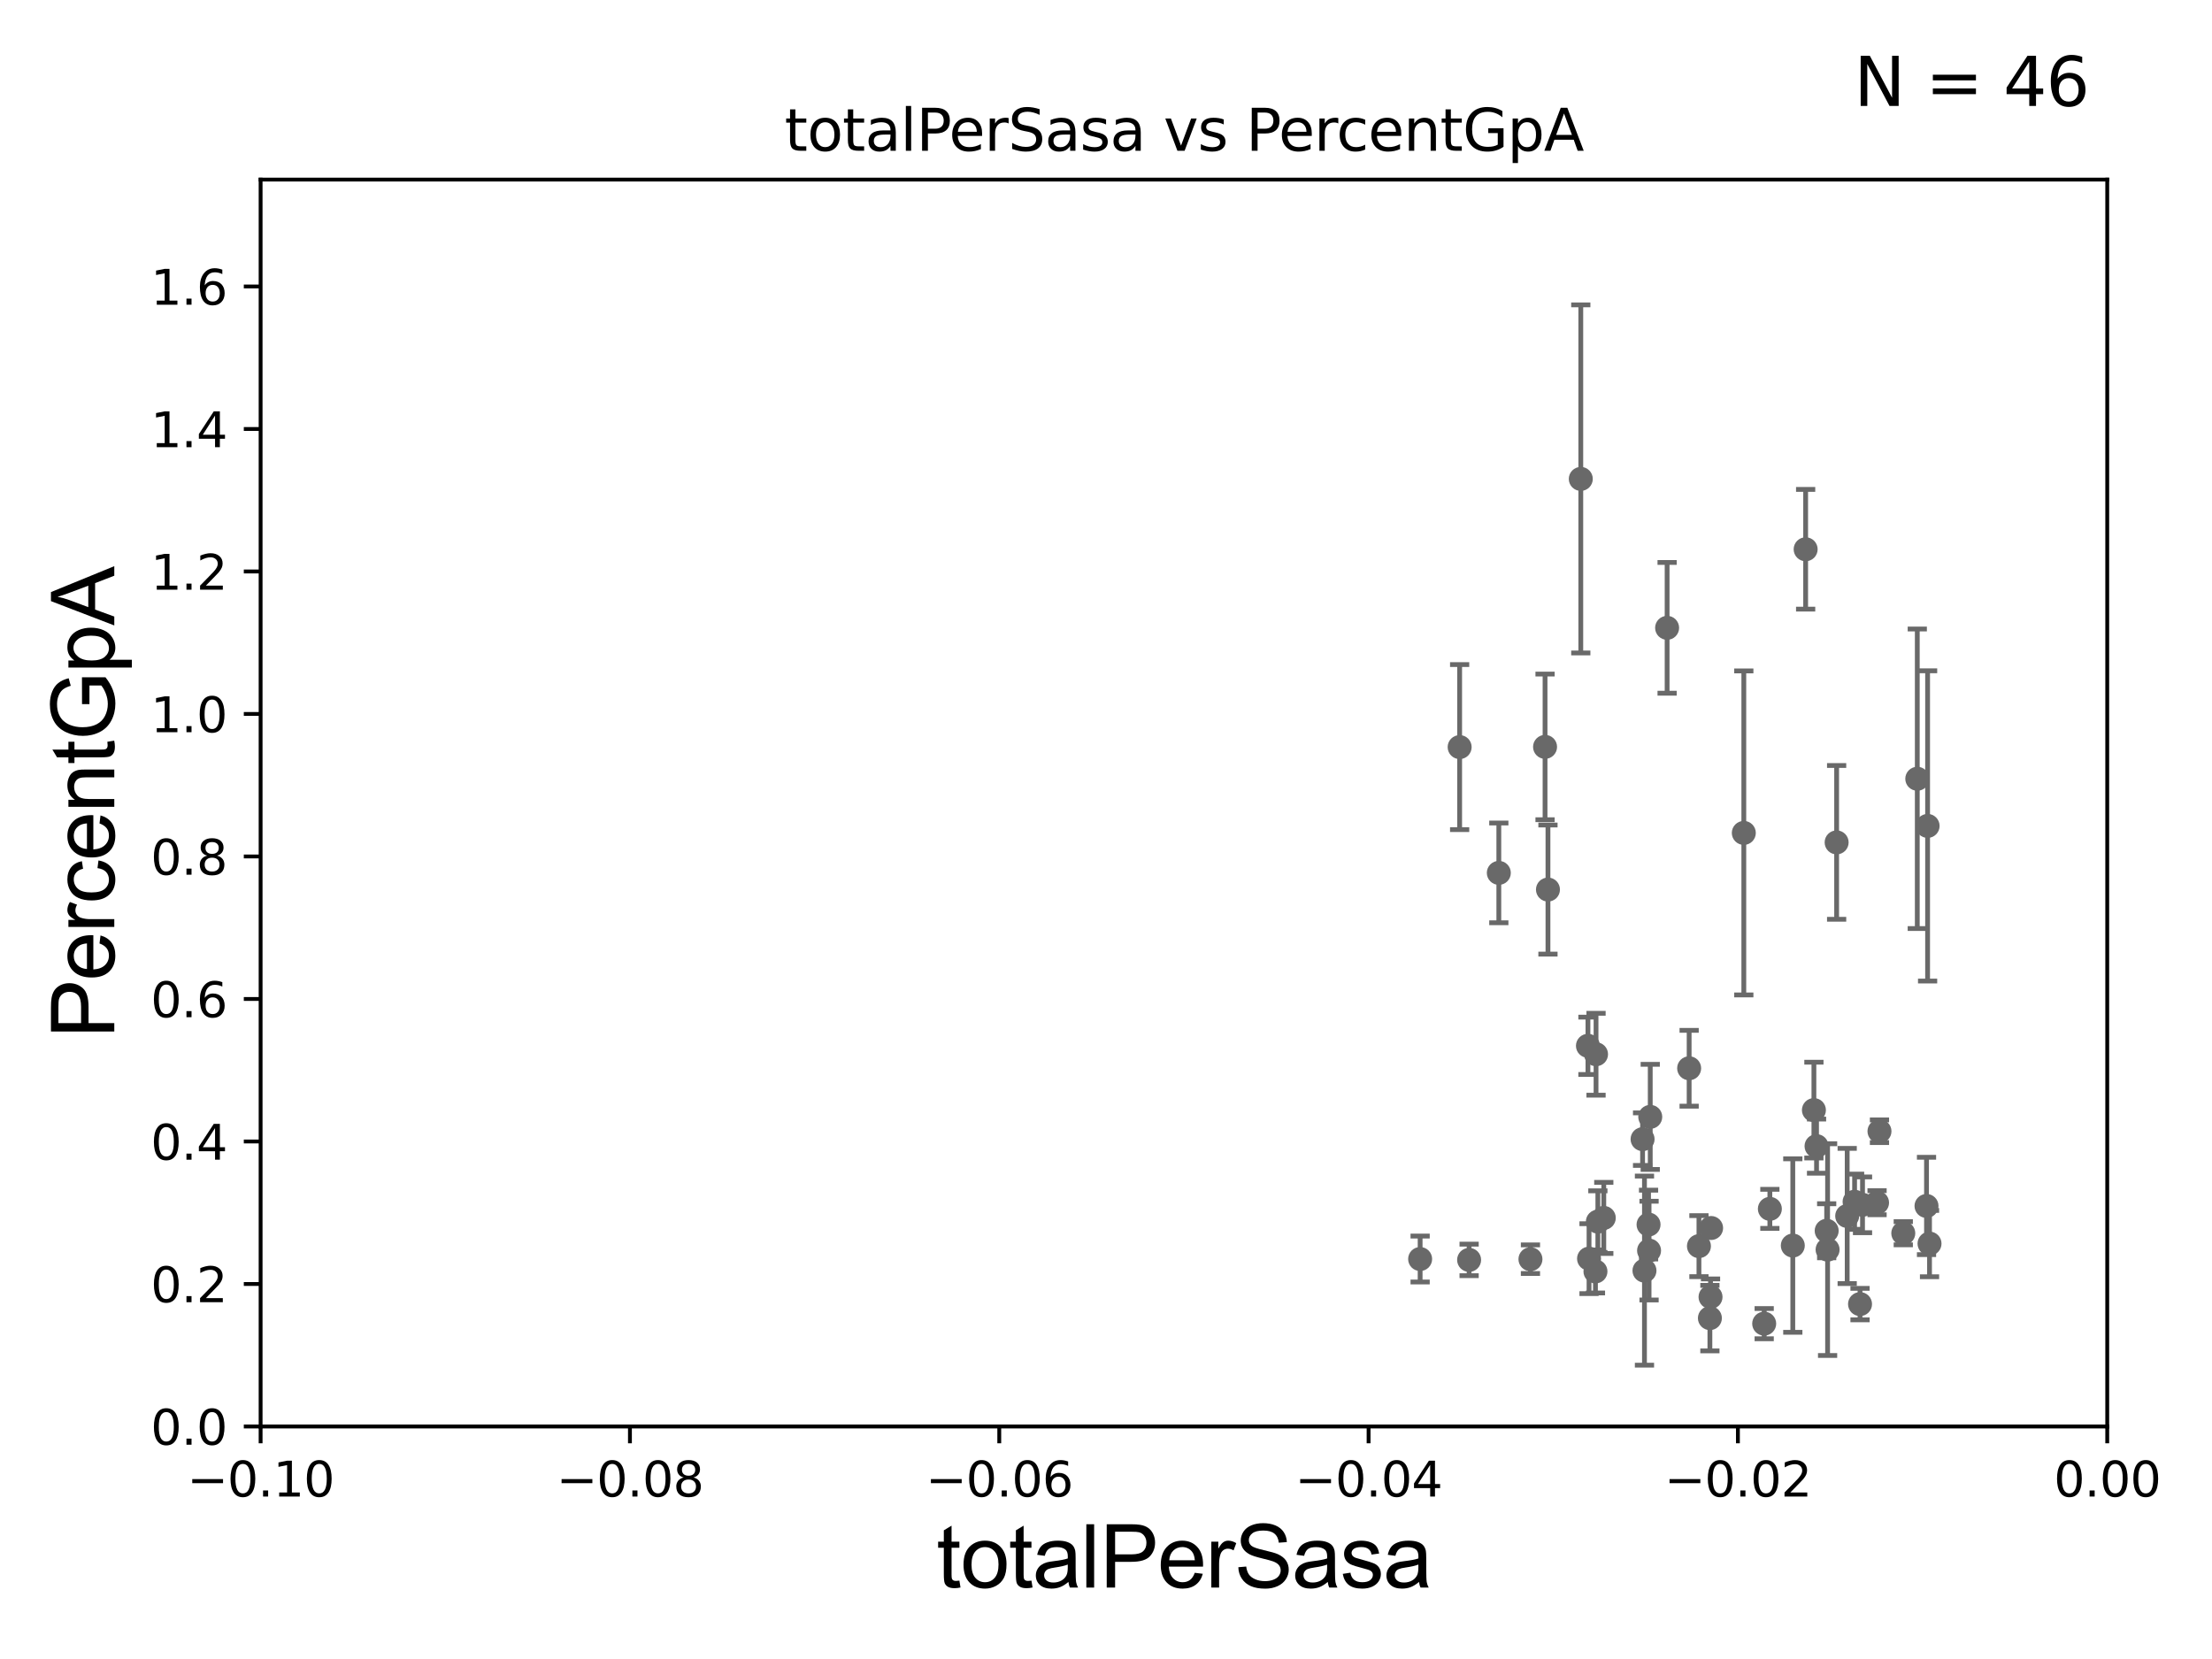 <?xml version="1.0" encoding="utf-8" standalone="no"?>
<!DOCTYPE svg PUBLIC "-//W3C//DTD SVG 1.1//EN"
  "http://www.w3.org/Graphics/SVG/1.1/DTD/svg11.dtd">
<svg xmlns:xlink="http://www.w3.org/1999/xlink" width="460.8pt" height="345.6pt" viewBox="0 0 460.8 345.6" xmlns="http://www.w3.org/2000/svg" version="1.1">
 <defs>
  <style type="text/css">*{stroke-linejoin: round; stroke-linecap: butt}</style>
 </defs>
 <g id="figure_1">
  <g id="patch_1">
   <path d="M 0 345.6 
L 460.8 345.6 
L 460.8 0 
L 0 0 
z
" style="fill: #ffffff"/>
  </g>
  <g id="axes_1">
   <g id="patch_2">
    <path d="M 54.29 297.16 
L 438.975 297.16 
L 438.975 37.411 
L 54.29 37.411 
z
" style="fill: #ffffff"/>
   </g>
   <g id="PathCollection_1">
    <defs>
     <path id="m1bfd13d49c" d="M 0 1.118 
C 0.297 1.118 0.581 1 0.791 0.791 
C 1 0.581 1.118 0.297 1.118 0 
C 1.118 -0.297 1 -0.581 0.791 -0.791 
C 0.581 -1 0.297 -1.118 0 -1.118 
C -0.297 -1.118 -0.581 -1 -0.791 -0.791 
C -1 -0.581 -1.118 -0.297 -1.118 0 
C -1.118 0.297 -1 0.581 -0.791 0.791 
C -0.581 1 -0.297 1.118 0 1.118 
z
" style="stroke: #696969"/>
    </defs>
    <g clip-path="url(#pc9d4d7fcd0)">
     <use xlink:href="#m1bfd13d49c" x="318.821" y="262.313" style="fill: #696969; stroke: #696969"/>
     <use xlink:href="#m1bfd13d49c" x="332.363" y="264.864" style="fill: #696969; stroke: #696969"/>
     <use xlink:href="#m1bfd13d49c" x="363.268" y="173.512" style="fill: #696969; stroke: #696969"/>
     <use xlink:href="#m1bfd13d49c" x="330.798" y="217.86" style="fill: #696969; stroke: #696969"/>
     <use xlink:href="#m1bfd13d49c" x="367.513" y="275.738" style="fill: #696969; stroke: #696969"/>
     <use xlink:href="#m1bfd13d49c" x="351.88" y="222.539" style="fill: #696969; stroke: #696969"/>
     <use xlink:href="#m1bfd13d49c" x="343.776" y="232.664" style="fill: #696969; stroke: #696969"/>
     <use xlink:href="#m1bfd13d49c" x="380.721" y="260.32" style="fill: #696969; stroke: #696969"/>
     <use xlink:href="#m1bfd13d49c" x="376.149" y="114.422" style="fill: #696969; stroke: #696969"/>
     <use xlink:href="#m1bfd13d49c" x="353.92" y="259.591" style="fill: #696969; stroke: #696969"/>
     <use xlink:href="#m1bfd13d49c" x="368.695" y="251.827" style="fill: #696969; stroke: #696969"/>
     <use xlink:href="#m1bfd13d49c" x="378.419" y="238.759" style="fill: #696969; stroke: #696969"/>
     <use xlink:href="#m1bfd13d49c" x="382.604" y="175.487" style="fill: #696969; stroke: #696969"/>
     <use xlink:href="#m1bfd13d49c" x="373.473" y="259.471" style="fill: #696969; stroke: #696969"/>
     <use xlink:href="#m1bfd13d49c" x="377.87" y="231.252" style="fill: #696969; stroke: #696969"/>
     <use xlink:href="#m1bfd13d49c" x="387.998" y="250.985" style="fill: #696969; stroke: #696969"/>
     <use xlink:href="#m1bfd13d49c" x="391.026" y="250.544" style="fill: #696969; stroke: #696969"/>
     <use xlink:href="#m1bfd13d49c" x="399.405" y="162.23" style="fill: #696969; stroke: #696969"/>
     <use xlink:href="#m1bfd13d49c" x="384.804" y="253.311" style="fill: #696969; stroke: #696969"/>
     <use xlink:href="#m1bfd13d49c" x="387.478" y="271.666" style="fill: #696969; stroke: #696969"/>
     <use xlink:href="#m1bfd13d49c" x="386.345" y="250.341" style="fill: #696969; stroke: #696969"/>
     <use xlink:href="#m1bfd13d49c" x="391.529" y="235.66" style="fill: #696969; stroke: #696969"/>
     <use xlink:href="#m1bfd13d49c" x="401.554" y="172.053" style="fill: #696969; stroke: #696969"/>
     <use xlink:href="#m1bfd13d49c" x="401.327" y="251.225" style="fill: #696969; stroke: #696969"/>
     <use xlink:href="#m1bfd13d49c" x="396.488" y="256.906" style="fill: #696969; stroke: #696969"/>
     <use xlink:href="#m1bfd13d49c" x="401.955" y="259.063" style="fill: #696969; stroke: #696969"/>
     <use xlink:href="#m1bfd13d49c" x="356.454" y="255.815" style="fill: #696969; stroke: #696969"/>
     <use xlink:href="#m1bfd13d49c" x="334.098" y="253.712" style="fill: #696969; stroke: #696969"/>
     <use xlink:href="#m1bfd13d49c" x="380.529" y="256.392" style="fill: #696969; stroke: #696969"/>
     <use xlink:href="#m1bfd13d49c" x="304.071" y="155.633" style="fill: #696969; stroke: #696969"/>
     <use xlink:href="#m1bfd13d49c" x="342.179" y="237.308" style="fill: #696969; stroke: #696969"/>
     <use xlink:href="#m1bfd13d49c" x="295.839" y="262.277" style="fill: #696969; stroke: #696969"/>
     <use xlink:href="#m1bfd13d49c" x="343.424" y="255.099" style="fill: #696969; stroke: #696969"/>
     <use xlink:href="#m1bfd13d49c" x="356.203" y="274.59" style="fill: #696969; stroke: #696969"/>
     <use xlink:href="#m1bfd13d49c" x="322.469" y="185.313" style="fill: #696969; stroke: #696969"/>
     <use xlink:href="#m1bfd13d49c" x="321.863" y="155.588" style="fill: #696969; stroke: #696969"/>
     <use xlink:href="#m1bfd13d49c" x="342.573" y="264.694" style="fill: #696969; stroke: #696969"/>
     <use xlink:href="#m1bfd13d49c" x="312.232" y="181.837" style="fill: #696969; stroke: #696969"/>
     <use xlink:href="#m1bfd13d49c" x="343.53" y="260.523" style="fill: #696969; stroke: #696969"/>
     <use xlink:href="#m1bfd13d49c" x="306.043" y="262.461" style="fill: #696969; stroke: #696969"/>
     <use xlink:href="#m1bfd13d49c" x="332.865" y="254.49" style="fill: #696969; stroke: #696969"/>
     <use xlink:href="#m1bfd13d49c" x="356.335" y="270.186" style="fill: #696969; stroke: #696969"/>
     <use xlink:href="#m1bfd13d49c" x="332.484" y="219.62" style="fill: #696969; stroke: #696969"/>
     <use xlink:href="#m1bfd13d49c" x="331.026" y="262.198" style="fill: #696969; stroke: #696969"/>
     <use xlink:href="#m1bfd13d49c" x="329.308" y="99.765" style="fill: #696969; stroke: #696969"/>
     <use xlink:href="#m1bfd13d49c" x="347.29" y="130.79" style="fill: #696969; stroke: #696969"/>
    </g>
   </g>
   <g id="matplotlib.axis_1">
    <g id="xtick_1">
     <g id="line2d_1">
      <defs>
       <path id="m974e0432fe" d="M 0 0 
L 0 3.5 
" style="stroke: #000000; stroke-width: 0.8"/>
      </defs>
      <g>
       <use xlink:href="#m974e0432fe" x="54.29" y="297.16" style="stroke: #000000; stroke-width: 0.8"/>
      </g>
     </g>
     <g id="text_1">
      <!-- −0.10 -->
      <g transform="translate(38.967 311.758)scale(0.1 -0.1)">
       <defs>
        <path id="DejaVuSans-2212" d="M 678 2272 
L 4684 2272 
L 4684 1741 
L 678 1741 
L 678 2272 
z
" transform="scale(0.016)"/>
        <path id="DejaVuSans-30" d="M 2034 4250 
Q 1547 4250 1301 3770 
Q 1056 3291 1056 2328 
Q 1056 1369 1301 889 
Q 1547 409 2034 409 
Q 2525 409 2770 889 
Q 3016 1369 3016 2328 
Q 3016 3291 2770 3770 
Q 2525 4250 2034 4250 
z
M 2034 4750 
Q 2819 4750 3233 4129 
Q 3647 3509 3647 2328 
Q 3647 1150 3233 529 
Q 2819 -91 2034 -91 
Q 1250 -91 836 529 
Q 422 1150 422 2328 
Q 422 3509 836 4129 
Q 1250 4750 2034 4750 
z
" transform="scale(0.016)"/>
        <path id="DejaVuSans-2e" d="M 684 794 
L 1344 794 
L 1344 0 
L 684 0 
L 684 794 
z
" transform="scale(0.016)"/>
        <path id="DejaVuSans-31" d="M 794 531 
L 1825 531 
L 1825 4091 
L 703 3866 
L 703 4441 
L 1819 4666 
L 2450 4666 
L 2450 531 
L 3481 531 
L 3481 0 
L 794 0 
L 794 531 
z
" transform="scale(0.016)"/>
       </defs>
       <use xlink:href="#DejaVuSans-2212"/>
       <use xlink:href="#DejaVuSans-30" x="83.789"/>
       <use xlink:href="#DejaVuSans-2e" x="147.412"/>
       <use xlink:href="#DejaVuSans-31" x="179.199"/>
       <use xlink:href="#DejaVuSans-30" x="242.822"/>
      </g>
     </g>
    </g>
    <g id="xtick_2">
     <g id="line2d_2">
      <g>
       <use xlink:href="#m974e0432fe" x="131.227" y="297.16" style="stroke: #000000; stroke-width: 0.8"/>
      </g>
     </g>
     <g id="text_2">
      <!-- −0.08 -->
      <g transform="translate(115.904 311.758)scale(0.1 -0.1)">
       <defs>
        <path id="DejaVuSans-38" d="M 2034 2216 
Q 1584 2216 1326 1975 
Q 1069 1734 1069 1313 
Q 1069 891 1326 650 
Q 1584 409 2034 409 
Q 2484 409 2743 651 
Q 3003 894 3003 1313 
Q 3003 1734 2745 1975 
Q 2488 2216 2034 2216 
z
M 1403 2484 
Q 997 2584 770 2862 
Q 544 3141 544 3541 
Q 544 4100 942 4425 
Q 1341 4750 2034 4750 
Q 2731 4750 3128 4425 
Q 3525 4100 3525 3541 
Q 3525 3141 3298 2862 
Q 3072 2584 2669 2484 
Q 3125 2378 3379 2068 
Q 3634 1759 3634 1313 
Q 3634 634 3220 271 
Q 2806 -91 2034 -91 
Q 1263 -91 848 271 
Q 434 634 434 1313 
Q 434 1759 690 2068 
Q 947 2378 1403 2484 
z
M 1172 3481 
Q 1172 3119 1398 2916 
Q 1625 2713 2034 2713 
Q 2441 2713 2670 2916 
Q 2900 3119 2900 3481 
Q 2900 3844 2670 4047 
Q 2441 4250 2034 4250 
Q 1625 4250 1398 4047 
Q 1172 3844 1172 3481 
z
" transform="scale(0.016)"/>
       </defs>
       <use xlink:href="#DejaVuSans-2212"/>
       <use xlink:href="#DejaVuSans-30" x="83.789"/>
       <use xlink:href="#DejaVuSans-2e" x="147.412"/>
       <use xlink:href="#DejaVuSans-30" x="179.199"/>
       <use xlink:href="#DejaVuSans-38" x="242.822"/>
      </g>
     </g>
    </g>
    <g id="xtick_3">
     <g id="line2d_3">
      <g>
       <use xlink:href="#m974e0432fe" x="208.164" y="297.16" style="stroke: #000000; stroke-width: 0.8"/>
      </g>
     </g>
     <g id="text_3">
      <!-- −0.06 -->
      <g transform="translate(192.841 311.758)scale(0.1 -0.1)">
       <defs>
        <path id="DejaVuSans-36" d="M 2113 2584 
Q 1688 2584 1439 2293 
Q 1191 2003 1191 1497 
Q 1191 994 1439 701 
Q 1688 409 2113 409 
Q 2538 409 2786 701 
Q 3034 994 3034 1497 
Q 3034 2003 2786 2293 
Q 2538 2584 2113 2584 
z
M 3366 4563 
L 3366 3988 
Q 3128 4100 2886 4159 
Q 2644 4219 2406 4219 
Q 1781 4219 1451 3797 
Q 1122 3375 1075 2522 
Q 1259 2794 1537 2939 
Q 1816 3084 2150 3084 
Q 2853 3084 3261 2657 
Q 3669 2231 3669 1497 
Q 3669 778 3244 343 
Q 2819 -91 2113 -91 
Q 1303 -91 875 529 
Q 447 1150 447 2328 
Q 447 3434 972 4092 
Q 1497 4750 2381 4750 
Q 2619 4750 2861 4703 
Q 3103 4656 3366 4563 
z
" transform="scale(0.016)"/>
       </defs>
       <use xlink:href="#DejaVuSans-2212"/>
       <use xlink:href="#DejaVuSans-30" x="83.789"/>
       <use xlink:href="#DejaVuSans-2e" x="147.412"/>
       <use xlink:href="#DejaVuSans-30" x="179.199"/>
       <use xlink:href="#DejaVuSans-36" x="242.822"/>
      </g>
     </g>
    </g>
    <g id="xtick_4">
     <g id="line2d_4">
      <g>
       <use xlink:href="#m974e0432fe" x="285.101" y="297.16" style="stroke: #000000; stroke-width: 0.8"/>
      </g>
     </g>
     <g id="text_4">
      <!-- −0.04 -->
      <g transform="translate(269.778 311.758)scale(0.1 -0.1)">
       <defs>
        <path id="DejaVuSans-34" d="M 2419 4116 
L 825 1625 
L 2419 1625 
L 2419 4116 
z
M 2253 4666 
L 3047 4666 
L 3047 1625 
L 3713 1625 
L 3713 1100 
L 3047 1100 
L 3047 0 
L 2419 0 
L 2419 1100 
L 313 1100 
L 313 1709 
L 2253 4666 
z
" transform="scale(0.016)"/>
       </defs>
       <use xlink:href="#DejaVuSans-2212"/>
       <use xlink:href="#DejaVuSans-30" x="83.789"/>
       <use xlink:href="#DejaVuSans-2e" x="147.412"/>
       <use xlink:href="#DejaVuSans-30" x="179.199"/>
       <use xlink:href="#DejaVuSans-34" x="242.822"/>
      </g>
     </g>
    </g>
    <g id="xtick_5">
     <g id="line2d_5">
      <g>
       <use xlink:href="#m974e0432fe" x="362.038" y="297.16" style="stroke: #000000; stroke-width: 0.8"/>
      </g>
     </g>
     <g id="text_5">
      <!-- −0.02 -->
      <g transform="translate(346.715 311.758)scale(0.1 -0.1)">
       <defs>
        <path id="DejaVuSans-32" d="M 1228 531 
L 3431 531 
L 3431 0 
L 469 0 
L 469 531 
Q 828 903 1448 1529 
Q 2069 2156 2228 2338 
Q 2531 2678 2651 2914 
Q 2772 3150 2772 3378 
Q 2772 3750 2511 3984 
Q 2250 4219 1831 4219 
Q 1534 4219 1204 4116 
Q 875 4013 500 3803 
L 500 4441 
Q 881 4594 1212 4672 
Q 1544 4750 1819 4750 
Q 2544 4750 2975 4387 
Q 3406 4025 3406 3419 
Q 3406 3131 3298 2873 
Q 3191 2616 2906 2266 
Q 2828 2175 2409 1742 
Q 1991 1309 1228 531 
z
" transform="scale(0.016)"/>
       </defs>
       <use xlink:href="#DejaVuSans-2212"/>
       <use xlink:href="#DejaVuSans-30" x="83.789"/>
       <use xlink:href="#DejaVuSans-2e" x="147.412"/>
       <use xlink:href="#DejaVuSans-30" x="179.199"/>
       <use xlink:href="#DejaVuSans-32" x="242.822"/>
      </g>
     </g>
    </g>
    <g id="xtick_6">
     <g id="line2d_6">
      <g>
       <use xlink:href="#m974e0432fe" x="438.975" y="297.16" style="stroke: #000000; stroke-width: 0.8"/>
      </g>
     </g>
     <g id="text_6">
      <!-- 0.00 -->
      <g transform="translate(427.842 311.758)scale(0.1 -0.1)">
       <use xlink:href="#DejaVuSans-30"/>
       <use xlink:href="#DejaVuSans-2e" x="63.623"/>
       <use xlink:href="#DejaVuSans-30" x="95.41"/>
       <use xlink:href="#DejaVuSans-30" x="159.033"/>
      </g>
     </g>
    </g>
    <g id="text_7">
     <!-- totalPerSasa -->
     <g transform="translate(195.105 330.722)scale(0.18 -0.18)">
      <defs>
       <path id="ArialMT-74" d="M 1650 503 
L 1731 6 
Q 1494 -44 1306 -44 
Q 1000 -44 831 53 
Q 663 150 594 308 
Q 525 466 525 972 
L 525 2881 
L 113 2881 
L 113 3319 
L 525 3319 
L 525 4141 
L 1084 4478 
L 1084 3319 
L 1650 3319 
L 1650 2881 
L 1084 2881 
L 1084 941 
Q 1084 700 1114 631 
Q 1144 563 1211 522 
Q 1278 481 1403 481 
Q 1497 481 1650 503 
z
" transform="scale(0.016)"/>
       <path id="ArialMT-6f" d="M 213 1659 
Q 213 2581 725 3025 
Q 1153 3394 1769 3394 
Q 2453 3394 2887 2945 
Q 3322 2497 3322 1706 
Q 3322 1066 3130 698 
Q 2938 331 2570 128 
Q 2203 -75 1769 -75 
Q 1072 -75 642 372 
Q 213 819 213 1659 
z
M 791 1659 
Q 791 1022 1069 705 
Q 1347 388 1769 388 
Q 2188 388 2466 706 
Q 2744 1025 2744 1678 
Q 2744 2294 2464 2611 
Q 2184 2928 1769 2928 
Q 1347 2928 1069 2612 
Q 791 2297 791 1659 
z
" transform="scale(0.016)"/>
       <path id="ArialMT-61" d="M 2588 409 
Q 2275 144 1986 34 
Q 1697 -75 1366 -75 
Q 819 -75 525 192 
Q 231 459 231 875 
Q 231 1119 342 1320 
Q 453 1522 633 1644 
Q 813 1766 1038 1828 
Q 1203 1872 1538 1913 
Q 2219 1994 2541 2106 
Q 2544 2222 2544 2253 
Q 2544 2597 2384 2738 
Q 2169 2928 1744 2928 
Q 1347 2928 1158 2789 
Q 969 2650 878 2297 
L 328 2372 
Q 403 2725 575 2942 
Q 747 3159 1072 3276 
Q 1397 3394 1825 3394 
Q 2250 3394 2515 3294 
Q 2781 3194 2906 3042 
Q 3031 2891 3081 2659 
Q 3109 2516 3109 2141 
L 3109 1391 
Q 3109 606 3145 398 
Q 3181 191 3288 0 
L 2700 0 
Q 2613 175 2588 409 
z
M 2541 1666 
Q 2234 1541 1622 1453 
Q 1275 1403 1131 1340 
Q 988 1278 909 1158 
Q 831 1038 831 891 
Q 831 666 1001 516 
Q 1172 366 1500 366 
Q 1825 366 2078 508 
Q 2331 650 2450 897 
Q 2541 1088 2541 1459 
L 2541 1666 
z
" transform="scale(0.016)"/>
       <path id="ArialMT-6c" d="M 409 0 
L 409 4581 
L 972 4581 
L 972 0 
L 409 0 
z
" transform="scale(0.016)"/>
       <path id="ArialMT-50" d="M 494 0 
L 494 4581 
L 2222 4581 
Q 2678 4581 2919 4538 
Q 3256 4481 3484 4323 
Q 3713 4166 3852 3881 
Q 3991 3597 3991 3256 
Q 3991 2672 3619 2267 
Q 3247 1863 2275 1863 
L 1100 1863 
L 1100 0 
L 494 0 
z
M 1100 2403 
L 2284 2403 
Q 2872 2403 3119 2622 
Q 3366 2841 3366 3238 
Q 3366 3525 3220 3729 
Q 3075 3934 2838 4000 
Q 2684 4041 2272 4041 
L 1100 4041 
L 1100 2403 
z
" transform="scale(0.016)"/>
       <path id="ArialMT-65" d="M 2694 1069 
L 3275 997 
Q 3138 488 2766 206 
Q 2394 -75 1816 -75 
Q 1088 -75 661 373 
Q 234 822 234 1631 
Q 234 2469 665 2931 
Q 1097 3394 1784 3394 
Q 2450 3394 2872 2941 
Q 3294 2488 3294 1666 
Q 3294 1616 3291 1516 
L 816 1516 
Q 847 969 1125 678 
Q 1403 388 1819 388 
Q 2128 388 2347 550 
Q 2566 713 2694 1069 
z
M 847 1978 
L 2700 1978 
Q 2663 2397 2488 2606 
Q 2219 2931 1791 2931 
Q 1403 2931 1139 2672 
Q 875 2413 847 1978 
z
" transform="scale(0.016)"/>
       <path id="ArialMT-72" d="M 416 0 
L 416 3319 
L 922 3319 
L 922 2816 
Q 1116 3169 1280 3281 
Q 1444 3394 1641 3394 
Q 1925 3394 2219 3213 
L 2025 2691 
Q 1819 2813 1613 2813 
Q 1428 2813 1281 2702 
Q 1134 2591 1072 2394 
Q 978 2094 978 1738 
L 978 0 
L 416 0 
z
" transform="scale(0.016)"/>
       <path id="ArialMT-53" d="M 288 1472 
L 859 1522 
Q 900 1178 1048 958 
Q 1197 738 1509 602 
Q 1822 466 2213 466 
Q 2559 466 2825 569 
Q 3091 672 3220 851 
Q 3350 1031 3350 1244 
Q 3350 1459 3225 1620 
Q 3100 1781 2813 1891 
Q 2628 1963 1997 2114 
Q 1366 2266 1113 2400 
Q 784 2572 623 2826 
Q 463 3081 463 3397 
Q 463 3744 659 4045 
Q 856 4347 1234 4503 
Q 1613 4659 2075 4659 
Q 2584 4659 2973 4495 
Q 3363 4331 3572 4012 
Q 3781 3694 3797 3291 
L 3216 3247 
Q 3169 3681 2898 3903 
Q 2628 4125 2100 4125 
Q 1550 4125 1298 3923 
Q 1047 3722 1047 3438 
Q 1047 3191 1225 3031 
Q 1400 2872 2139 2705 
Q 2878 2538 3153 2413 
Q 3553 2228 3743 1945 
Q 3934 1663 3934 1294 
Q 3934 928 3725 604 
Q 3516 281 3123 101 
Q 2731 -78 2241 -78 
Q 1619 -78 1198 103 
Q 778 284 539 648 
Q 300 1013 288 1472 
z
" transform="scale(0.016)"/>
       <path id="ArialMT-73" d="M 197 991 
L 753 1078 
Q 800 744 1014 566 
Q 1228 388 1613 388 
Q 2000 388 2187 545 
Q 2375 703 2375 916 
Q 2375 1106 2209 1216 
Q 2094 1291 1634 1406 
Q 1016 1563 777 1677 
Q 538 1791 414 1992 
Q 291 2194 291 2438 
Q 291 2659 392 2848 
Q 494 3038 669 3163 
Q 800 3259 1026 3326 
Q 1253 3394 1513 3394 
Q 1903 3394 2198 3281 
Q 2494 3169 2634 2976 
Q 2775 2784 2828 2463 
L 2278 2388 
Q 2241 2644 2061 2787 
Q 1881 2931 1553 2931 
Q 1166 2931 1000 2803 
Q 834 2675 834 2503 
Q 834 2394 903 2306 
Q 972 2216 1119 2156 
Q 1203 2125 1616 2013 
Q 2213 1853 2448 1751 
Q 2684 1650 2818 1456 
Q 2953 1263 2953 975 
Q 2953 694 2789 445 
Q 2625 197 2315 61 
Q 2006 -75 1616 -75 
Q 969 -75 630 194 
Q 291 463 197 991 
z
" transform="scale(0.016)"/>
      </defs>
      <use xlink:href="#ArialMT-74"/>
      <use xlink:href="#ArialMT-6f" x="27.783"/>
      <use xlink:href="#ArialMT-74" x="83.398"/>
      <use xlink:href="#ArialMT-61" x="111.182"/>
      <use xlink:href="#ArialMT-6c" x="166.797"/>
      <use xlink:href="#ArialMT-50" x="189.014"/>
      <use xlink:href="#ArialMT-65" x="255.713"/>
      <use xlink:href="#ArialMT-72" x="311.328"/>
      <use xlink:href="#ArialMT-53" x="344.629"/>
      <use xlink:href="#ArialMT-61" x="411.328"/>
      <use xlink:href="#ArialMT-73" x="466.943"/>
      <use xlink:href="#ArialMT-61" x="516.943"/>
     </g>
    </g>
   </g>
   <g id="matplotlib.axis_2">
    <g id="ytick_1">
     <g id="line2d_7">
      <defs>
       <path id="mc51988b7c2" d="M 0 0 
L -3.5 0 
" style="stroke: #000000; stroke-width: 0.8"/>
      </defs>
      <g>
       <use xlink:href="#mc51988b7c2" x="54.29" y="297.16" style="stroke: #000000; stroke-width: 0.8"/>
      </g>
     </g>
     <g id="text_8">
      <!-- 0.0 -->
      <g transform="translate(31.387 300.959)scale(0.1 -0.1)">
       <use xlink:href="#DejaVuSans-30"/>
       <use xlink:href="#DejaVuSans-2e" x="63.623"/>
       <use xlink:href="#DejaVuSans-30" x="95.41"/>
      </g>
     </g>
    </g>
    <g id="ytick_2">
     <g id="line2d_8">
      <g>
       <use xlink:href="#mc51988b7c2" x="54.29" y="267.474" style="stroke: #000000; stroke-width: 0.8"/>
      </g>
     </g>
     <g id="text_9">
      <!-- 0.2 -->
      <g transform="translate(31.387 271.274)scale(0.1 -0.1)">
       <use xlink:href="#DejaVuSans-30"/>
       <use xlink:href="#DejaVuSans-2e" x="63.623"/>
       <use xlink:href="#DejaVuSans-32" x="95.41"/>
      </g>
     </g>
    </g>
    <g id="ytick_3">
     <g id="line2d_9">
      <g>
       <use xlink:href="#mc51988b7c2" x="54.29" y="237.789" style="stroke: #000000; stroke-width: 0.8"/>
      </g>
     </g>
     <g id="text_10">
      <!-- 0.4 -->
      <g transform="translate(31.387 241.588)scale(0.1 -0.1)">
       <use xlink:href="#DejaVuSans-30"/>
       <use xlink:href="#DejaVuSans-2e" x="63.623"/>
       <use xlink:href="#DejaVuSans-34" x="95.41"/>
      </g>
     </g>
    </g>
    <g id="ytick_4">
     <g id="line2d_10">
      <g>
       <use xlink:href="#mc51988b7c2" x="54.29" y="208.103" style="stroke: #000000; stroke-width: 0.8"/>
      </g>
     </g>
     <g id="text_11">
      <!-- 0.6 -->
      <g transform="translate(31.387 211.902)scale(0.1 -0.1)">
       <use xlink:href="#DejaVuSans-30"/>
       <use xlink:href="#DejaVuSans-2e" x="63.623"/>
       <use xlink:href="#DejaVuSans-36" x="95.41"/>
      </g>
     </g>
    </g>
    <g id="ytick_5">
     <g id="line2d_11">
      <g>
       <use xlink:href="#mc51988b7c2" x="54.29" y="178.418" style="stroke: #000000; stroke-width: 0.8"/>
      </g>
     </g>
     <g id="text_12">
      <!-- 0.8 -->
      <g transform="translate(31.387 182.217)scale(0.1 -0.1)">
       <use xlink:href="#DejaVuSans-30"/>
       <use xlink:href="#DejaVuSans-2e" x="63.623"/>
       <use xlink:href="#DejaVuSans-38" x="95.41"/>
      </g>
     </g>
    </g>
    <g id="ytick_6">
     <g id="line2d_12">
      <g>
       <use xlink:href="#mc51988b7c2" x="54.29" y="148.732" style="stroke: #000000; stroke-width: 0.8"/>
      </g>
     </g>
     <g id="text_13">
      <!-- 1.0 -->
      <g transform="translate(31.387 152.531)scale(0.1 -0.1)">
       <use xlink:href="#DejaVuSans-31"/>
       <use xlink:href="#DejaVuSans-2e" x="63.623"/>
       <use xlink:href="#DejaVuSans-30" x="95.41"/>
      </g>
     </g>
    </g>
    <g id="ytick_7">
     <g id="line2d_13">
      <g>
       <use xlink:href="#mc51988b7c2" x="54.29" y="119.047" style="stroke: #000000; stroke-width: 0.8"/>
      </g>
     </g>
     <g id="text_14">
      <!-- 1.2 -->
      <g transform="translate(31.387 122.846)scale(0.1 -0.1)">
       <use xlink:href="#DejaVuSans-31"/>
       <use xlink:href="#DejaVuSans-2e" x="63.623"/>
       <use xlink:href="#DejaVuSans-32" x="95.41"/>
      </g>
     </g>
    </g>
    <g id="ytick_8">
     <g id="line2d_14">
      <g>
       <use xlink:href="#mc51988b7c2" x="54.29" y="89.361" style="stroke: #000000; stroke-width: 0.8"/>
      </g>
     </g>
     <g id="text_15">
      <!-- 1.4 -->
      <g transform="translate(31.387 93.16)scale(0.1 -0.1)">
       <use xlink:href="#DejaVuSans-31"/>
       <use xlink:href="#DejaVuSans-2e" x="63.623"/>
       <use xlink:href="#DejaVuSans-34" x="95.41"/>
      </g>
     </g>
    </g>
    <g id="ytick_9">
     <g id="line2d_15">
      <g>
       <use xlink:href="#mc51988b7c2" x="54.29" y="59.675" style="stroke: #000000; stroke-width: 0.8"/>
      </g>
     </g>
     <g id="text_16">
      <!-- 1.6 -->
      <g transform="translate(31.387 63.475)scale(0.1 -0.1)">
       <use xlink:href="#DejaVuSans-31"/>
       <use xlink:href="#DejaVuSans-2e" x="63.623"/>
       <use xlink:href="#DejaVuSans-36" x="95.41"/>
      </g>
     </g>
    </g>
    <g id="text_17">
     <!-- PercentGpA -->
     <g transform="translate(23.809 216.309)rotate(-90)scale(0.18 -0.18)">
      <defs>
       <path id="ArialMT-63" d="M 2588 1216 
L 3141 1144 
Q 3050 572 2676 248 
Q 2303 -75 1759 -75 
Q 1078 -75 664 370 
Q 250 816 250 1647 
Q 250 2184 428 2587 
Q 606 2991 970 3192 
Q 1334 3394 1763 3394 
Q 2303 3394 2647 3120 
Q 2991 2847 3088 2344 
L 2541 2259 
Q 2463 2594 2264 2762 
Q 2066 2931 1784 2931 
Q 1359 2931 1093 2626 
Q 828 2322 828 1663 
Q 828 994 1084 691 
Q 1341 388 1753 388 
Q 2084 388 2306 591 
Q 2528 794 2588 1216 
z
" transform="scale(0.016)"/>
       <path id="ArialMT-6e" d="M 422 0 
L 422 3319 
L 928 3319 
L 928 2847 
Q 1294 3394 1984 3394 
Q 2284 3394 2536 3286 
Q 2788 3178 2913 3003 
Q 3038 2828 3088 2588 
Q 3119 2431 3119 2041 
L 3119 0 
L 2556 0 
L 2556 2019 
Q 2556 2363 2490 2533 
Q 2425 2703 2258 2804 
Q 2091 2906 1866 2906 
Q 1506 2906 1245 2678 
Q 984 2450 984 1813 
L 984 0 
L 422 0 
z
" transform="scale(0.016)"/>
       <path id="ArialMT-47" d="M 2638 1797 
L 2638 2334 
L 4578 2338 
L 4578 638 
Q 4131 281 3656 101 
Q 3181 -78 2681 -78 
Q 2006 -78 1454 211 
Q 903 500 622 1047 
Q 341 1594 341 2269 
Q 341 2938 620 3517 
Q 900 4097 1425 4378 
Q 1950 4659 2634 4659 
Q 3131 4659 3532 4498 
Q 3934 4338 4162 4050 
Q 4391 3763 4509 3300 
L 3963 3150 
Q 3859 3500 3706 3700 
Q 3553 3900 3268 4020 
Q 2984 4141 2638 4141 
Q 2222 4141 1919 4014 
Q 1616 3888 1430 3681 
Q 1244 3475 1141 3228 
Q 966 2803 966 2306 
Q 966 1694 1177 1281 
Q 1388 869 1791 669 
Q 2194 469 2647 469 
Q 3041 469 3416 620 
Q 3791 772 3984 944 
L 3984 1797 
L 2638 1797 
z
" transform="scale(0.016)"/>
       <path id="ArialMT-70" d="M 422 -1272 
L 422 3319 
L 934 3319 
L 934 2888 
Q 1116 3141 1344 3267 
Q 1572 3394 1897 3394 
Q 2322 3394 2647 3175 
Q 2972 2956 3137 2557 
Q 3303 2159 3303 1684 
Q 3303 1175 3120 767 
Q 2938 359 2589 142 
Q 2241 -75 1856 -75 
Q 1575 -75 1351 44 
Q 1128 163 984 344 
L 984 -1272 
L 422 -1272 
z
M 931 1641 
Q 931 1000 1190 694 
Q 1450 388 1819 388 
Q 2194 388 2461 705 
Q 2728 1022 2728 1688 
Q 2728 2322 2467 2637 
Q 2206 2953 1844 2953 
Q 1484 2953 1207 2617 
Q 931 2281 931 1641 
z
" transform="scale(0.016)"/>
       <path id="ArialMT-41" d="M -9 0 
L 1750 4581 
L 2403 4581 
L 4278 0 
L 3588 0 
L 3053 1388 
L 1138 1388 
L 634 0 
L -9 0 
z
M 1313 1881 
L 2866 1881 
L 2388 3150 
Q 2169 3728 2063 4100 
Q 1975 3659 1816 3225 
L 1313 1881 
z
" transform="scale(0.016)"/>
      </defs>
      <use xlink:href="#ArialMT-50"/>
      <use xlink:href="#ArialMT-65" x="66.699"/>
      <use xlink:href="#ArialMT-72" x="122.314"/>
      <use xlink:href="#ArialMT-63" x="155.615"/>
      <use xlink:href="#ArialMT-65" x="205.615"/>
      <use xlink:href="#ArialMT-6e" x="261.23"/>
      <use xlink:href="#ArialMT-74" x="316.846"/>
      <use xlink:href="#ArialMT-47" x="344.629"/>
      <use xlink:href="#ArialMT-70" x="422.412"/>
      <use xlink:href="#ArialMT-41" x="478.027"/>
     </g>
    </g>
   </g>
   <g id="LineCollection_1">
    <path d="M 318.821 265.289 
L 318.821 259.336 
" clip-path="url(#pc9d4d7fcd0)" style="fill: none; stroke: #696969"/>
    <path d="M 332.363 269.343 
L 332.363 260.385 
" clip-path="url(#pc9d4d7fcd0)" style="fill: none; stroke: #696969"/>
    <path d="M 363.268 207.261 
L 363.268 139.763 
" clip-path="url(#pc9d4d7fcd0)" style="fill: none; stroke: #696969"/>
    <path d="M 330.798 223.832 
L 330.798 211.887 
" clip-path="url(#pc9d4d7fcd0)" style="fill: none; stroke: #696969"/>
    <path d="M 367.513 278.889 
L 367.513 272.587 
" clip-path="url(#pc9d4d7fcd0)" style="fill: none; stroke: #696969"/>
    <path d="M 351.88 230.436 
L 351.88 214.641 
" clip-path="url(#pc9d4d7fcd0)" style="fill: none; stroke: #696969"/>
    <path d="M 343.776 243.612 
L 343.776 221.716 
" clip-path="url(#pc9d4d7fcd0)" style="fill: none; stroke: #696969"/>
    <path d="M 380.721 282.376 
L 380.721 238.264 
" clip-path="url(#pc9d4d7fcd0)" style="fill: none; stroke: #696969"/>
    <path d="M 376.149 126.892 
L 376.149 101.952 
" clip-path="url(#pc9d4d7fcd0)" style="fill: none; stroke: #696969"/>
    <path d="M 353.92 265.948 
L 353.92 253.234 
" clip-path="url(#pc9d4d7fcd0)" style="fill: none; stroke: #696969"/>
    <path d="M 368.695 255.896 
L 368.695 247.759 
" clip-path="url(#pc9d4d7fcd0)" style="fill: none; stroke: #696969"/>
    <path d="M 378.419 244.398 
L 378.419 233.12 
" clip-path="url(#pc9d4d7fcd0)" style="fill: none; stroke: #696969"/>
    <path d="M 382.604 191.506 
L 382.604 159.469 
" clip-path="url(#pc9d4d7fcd0)" style="fill: none; stroke: #696969"/>
    <path d="M 373.473 277.542 
L 373.473 241.4 
" clip-path="url(#pc9d4d7fcd0)" style="fill: none; stroke: #696969"/>
    <path d="M 377.87 241.229 
L 377.87 221.274 
" clip-path="url(#pc9d4d7fcd0)" style="fill: none; stroke: #696969"/>
    <path d="M 387.998 256.796 
L 387.998 245.173 
" clip-path="url(#pc9d4d7fcd0)" style="fill: none; stroke: #696969"/>
    <path d="M 391.026 253.049 
L 391.026 248.039 
" clip-path="url(#pc9d4d7fcd0)" style="fill: none; stroke: #696969"/>
    <path d="M 399.405 193.428 
L 399.405 131.032 
" clip-path="url(#pc9d4d7fcd0)" style="fill: none; stroke: #696969"/>
    <path d="M 384.804 267.391 
L 384.804 239.231 
" clip-path="url(#pc9d4d7fcd0)" style="fill: none; stroke: #696969"/>
    <path d="M 387.478 274.942 
L 387.478 268.39 
" clip-path="url(#pc9d4d7fcd0)" style="fill: none; stroke: #696969"/>
    <path d="M 386.345 256.094 
L 386.345 244.587 
" clip-path="url(#pc9d4d7fcd0)" style="fill: none; stroke: #696969"/>
    <path d="M 391.529 238.02 
L 391.529 233.299 
" clip-path="url(#pc9d4d7fcd0)" style="fill: none; stroke: #696969"/>
    <path d="M 401.554 204.366 
L 401.554 139.74 
" clip-path="url(#pc9d4d7fcd0)" style="fill: none; stroke: #696969"/>
    <path d="M 401.327 261.363 
L 401.327 241.087 
" clip-path="url(#pc9d4d7fcd0)" style="fill: none; stroke: #696969"/>
    <path d="M 396.488 259.318 
L 396.488 254.494 
" clip-path="url(#pc9d4d7fcd0)" style="fill: none; stroke: #696969"/>
    <path d="M 401.955 265.967 
L 401.955 252.159 
" clip-path="url(#pc9d4d7fcd0)" style="fill: none; stroke: #696969"/>
    <path d="M 356.454 256.756 
L 356.454 254.874 
" clip-path="url(#pc9d4d7fcd0)" style="fill: none; stroke: #696969"/>
    <path d="M 334.098 261.121 
L 334.098 246.304 
" clip-path="url(#pc9d4d7fcd0)" style="fill: none; stroke: #696969"/>
    <path d="M 380.529 262.024 
L 380.529 250.76 
" clip-path="url(#pc9d4d7fcd0)" style="fill: none; stroke: #696969"/>
    <path d="M 304.071 172.826 
L 304.071 138.441 
" clip-path="url(#pc9d4d7fcd0)" style="fill: none; stroke: #696969"/>
    <path d="M 342.179 242.78 
L 342.179 231.835 
" clip-path="url(#pc9d4d7fcd0)" style="fill: none; stroke: #696969"/>
    <path d="M 295.839 267.06 
L 295.839 257.494 
" clip-path="url(#pc9d4d7fcd0)" style="fill: none; stroke: #696969"/>
    <path d="M 343.424 262.262 
L 343.424 247.936 
" clip-path="url(#pc9d4d7fcd0)" style="fill: none; stroke: #696969"/>
    <path d="M 356.203 281.415 
L 356.203 267.766 
" clip-path="url(#pc9d4d7fcd0)" style="fill: none; stroke: #696969"/>
    <path d="M 322.469 198.757 
L 322.469 171.87 
" clip-path="url(#pc9d4d7fcd0)" style="fill: none; stroke: #696969"/>
    <path d="M 321.863 170.757 
L 321.863 140.42 
" clip-path="url(#pc9d4d7fcd0)" style="fill: none; stroke: #696969"/>
    <path d="M 342.573 284.389 
L 342.573 244.998 
" clip-path="url(#pc9d4d7fcd0)" style="fill: none; stroke: #696969"/>
    <path d="M 312.232 192.225 
L 312.232 171.449 
" clip-path="url(#pc9d4d7fcd0)" style="fill: none; stroke: #696969"/>
    <path d="M 343.53 270.806 
L 343.53 250.24 
" clip-path="url(#pc9d4d7fcd0)" style="fill: none; stroke: #696969"/>
    <path d="M 306.043 265.745 
L 306.043 259.178 
" clip-path="url(#pc9d4d7fcd0)" style="fill: none; stroke: #696969"/>
    <path d="M 332.865 260.911 
L 332.865 248.07 
" clip-path="url(#pc9d4d7fcd0)" style="fill: none; stroke: #696969"/>
    <path d="M 356.335 273.946 
L 356.335 266.425 
" clip-path="url(#pc9d4d7fcd0)" style="fill: none; stroke: #696969"/>
    <path d="M 332.484 228.148 
L 332.484 211.092 
" clip-path="url(#pc9d4d7fcd0)" style="fill: none; stroke: #696969"/>
    <path d="M 331.026 269.479 
L 331.026 254.917 
" clip-path="url(#pc9d4d7fcd0)" style="fill: none; stroke: #696969"/>
    <path d="M 329.308 136.021 
L 329.308 63.509 
" clip-path="url(#pc9d4d7fcd0)" style="fill: none; stroke: #696969"/>
    <path d="M 347.29 144.41 
L 347.29 117.171 
" clip-path="url(#pc9d4d7fcd0)" style="fill: none; stroke: #696969"/>
   </g>
   <g id="line2d_16">
    <defs>
     <path id="ma6435be5f8" d="M 2 0 
L -2 -0 
" style="stroke: #696969"/>
    </defs>
    <g clip-path="url(#pc9d4d7fcd0)">
     <use xlink:href="#ma6435be5f8" x="318.821" y="265.289" style="fill: #696969; stroke: #696969"/>
     <use xlink:href="#ma6435be5f8" x="332.363" y="269.343" style="fill: #696969; stroke: #696969"/>
     <use xlink:href="#ma6435be5f8" x="363.268" y="207.261" style="fill: #696969; stroke: #696969"/>
     <use xlink:href="#ma6435be5f8" x="330.798" y="223.832" style="fill: #696969; stroke: #696969"/>
     <use xlink:href="#ma6435be5f8" x="367.513" y="278.889" style="fill: #696969; stroke: #696969"/>
     <use xlink:href="#ma6435be5f8" x="351.88" y="230.436" style="fill: #696969; stroke: #696969"/>
     <use xlink:href="#ma6435be5f8" x="343.776" y="243.612" style="fill: #696969; stroke: #696969"/>
     <use xlink:href="#ma6435be5f8" x="380.721" y="282.376" style="fill: #696969; stroke: #696969"/>
     <use xlink:href="#ma6435be5f8" x="376.149" y="126.892" style="fill: #696969; stroke: #696969"/>
     <use xlink:href="#ma6435be5f8" x="353.92" y="265.948" style="fill: #696969; stroke: #696969"/>
     <use xlink:href="#ma6435be5f8" x="368.695" y="255.896" style="fill: #696969; stroke: #696969"/>
     <use xlink:href="#ma6435be5f8" x="378.419" y="244.398" style="fill: #696969; stroke: #696969"/>
     <use xlink:href="#ma6435be5f8" x="382.604" y="191.506" style="fill: #696969; stroke: #696969"/>
     <use xlink:href="#ma6435be5f8" x="373.473" y="277.542" style="fill: #696969; stroke: #696969"/>
     <use xlink:href="#ma6435be5f8" x="377.87" y="241.229" style="fill: #696969; stroke: #696969"/>
     <use xlink:href="#ma6435be5f8" x="387.998" y="256.796" style="fill: #696969; stroke: #696969"/>
     <use xlink:href="#ma6435be5f8" x="391.026" y="253.049" style="fill: #696969; stroke: #696969"/>
     <use xlink:href="#ma6435be5f8" x="399.405" y="193.428" style="fill: #696969; stroke: #696969"/>
     <use xlink:href="#ma6435be5f8" x="384.804" y="267.391" style="fill: #696969; stroke: #696969"/>
     <use xlink:href="#ma6435be5f8" x="387.478" y="274.942" style="fill: #696969; stroke: #696969"/>
     <use xlink:href="#ma6435be5f8" x="386.345" y="256.094" style="fill: #696969; stroke: #696969"/>
     <use xlink:href="#ma6435be5f8" x="391.529" y="238.02" style="fill: #696969; stroke: #696969"/>
     <use xlink:href="#ma6435be5f8" x="401.554" y="204.366" style="fill: #696969; stroke: #696969"/>
     <use xlink:href="#ma6435be5f8" x="401.327" y="261.363" style="fill: #696969; stroke: #696969"/>
     <use xlink:href="#ma6435be5f8" x="396.488" y="259.318" style="fill: #696969; stroke: #696969"/>
     <use xlink:href="#ma6435be5f8" x="401.955" y="265.967" style="fill: #696969; stroke: #696969"/>
     <use xlink:href="#ma6435be5f8" x="356.454" y="256.756" style="fill: #696969; stroke: #696969"/>
     <use xlink:href="#ma6435be5f8" x="334.098" y="261.121" style="fill: #696969; stroke: #696969"/>
     <use xlink:href="#ma6435be5f8" x="380.529" y="262.024" style="fill: #696969; stroke: #696969"/>
     <use xlink:href="#ma6435be5f8" x="304.071" y="172.826" style="fill: #696969; stroke: #696969"/>
     <use xlink:href="#ma6435be5f8" x="342.179" y="242.78" style="fill: #696969; stroke: #696969"/>
     <use xlink:href="#ma6435be5f8" x="295.839" y="267.06" style="fill: #696969; stroke: #696969"/>
     <use xlink:href="#ma6435be5f8" x="343.424" y="262.262" style="fill: #696969; stroke: #696969"/>
     <use xlink:href="#ma6435be5f8" x="356.203" y="281.415" style="fill: #696969; stroke: #696969"/>
     <use xlink:href="#ma6435be5f8" x="322.469" y="198.757" style="fill: #696969; stroke: #696969"/>
     <use xlink:href="#ma6435be5f8" x="321.863" y="170.757" style="fill: #696969; stroke: #696969"/>
     <use xlink:href="#ma6435be5f8" x="342.573" y="284.389" style="fill: #696969; stroke: #696969"/>
     <use xlink:href="#ma6435be5f8" x="312.232" y="192.225" style="fill: #696969; stroke: #696969"/>
     <use xlink:href="#ma6435be5f8" x="343.53" y="270.806" style="fill: #696969; stroke: #696969"/>
     <use xlink:href="#ma6435be5f8" x="306.043" y="265.745" style="fill: #696969; stroke: #696969"/>
     <use xlink:href="#ma6435be5f8" x="332.865" y="260.911" style="fill: #696969; stroke: #696969"/>
     <use xlink:href="#ma6435be5f8" x="356.335" y="273.946" style="fill: #696969; stroke: #696969"/>
     <use xlink:href="#ma6435be5f8" x="332.484" y="228.148" style="fill: #696969; stroke: #696969"/>
     <use xlink:href="#ma6435be5f8" x="331.026" y="269.479" style="fill: #696969; stroke: #696969"/>
     <use xlink:href="#ma6435be5f8" x="329.308" y="136.021" style="fill: #696969; stroke: #696969"/>
     <use xlink:href="#ma6435be5f8" x="347.29" y="144.41" style="fill: #696969; stroke: #696969"/>
    </g>
   </g>
   <g id="line2d_17">
    <g clip-path="url(#pc9d4d7fcd0)">
     <use xlink:href="#ma6435be5f8" x="318.821" y="259.336" style="fill: #696969; stroke: #696969"/>
     <use xlink:href="#ma6435be5f8" x="332.363" y="260.385" style="fill: #696969; stroke: #696969"/>
     <use xlink:href="#ma6435be5f8" x="363.268" y="139.763" style="fill: #696969; stroke: #696969"/>
     <use xlink:href="#ma6435be5f8" x="330.798" y="211.887" style="fill: #696969; stroke: #696969"/>
     <use xlink:href="#ma6435be5f8" x="367.513" y="272.587" style="fill: #696969; stroke: #696969"/>
     <use xlink:href="#ma6435be5f8" x="351.88" y="214.641" style="fill: #696969; stroke: #696969"/>
     <use xlink:href="#ma6435be5f8" x="343.776" y="221.716" style="fill: #696969; stroke: #696969"/>
     <use xlink:href="#ma6435be5f8" x="380.721" y="238.264" style="fill: #696969; stroke: #696969"/>
     <use xlink:href="#ma6435be5f8" x="376.149" y="101.952" style="fill: #696969; stroke: #696969"/>
     <use xlink:href="#ma6435be5f8" x="353.92" y="253.234" style="fill: #696969; stroke: #696969"/>
     <use xlink:href="#ma6435be5f8" x="368.695" y="247.759" style="fill: #696969; stroke: #696969"/>
     <use xlink:href="#ma6435be5f8" x="378.419" y="233.12" style="fill: #696969; stroke: #696969"/>
     <use xlink:href="#ma6435be5f8" x="382.604" y="159.469" style="fill: #696969; stroke: #696969"/>
     <use xlink:href="#ma6435be5f8" x="373.473" y="241.4" style="fill: #696969; stroke: #696969"/>
     <use xlink:href="#ma6435be5f8" x="377.87" y="221.274" style="fill: #696969; stroke: #696969"/>
     <use xlink:href="#ma6435be5f8" x="387.998" y="245.173" style="fill: #696969; stroke: #696969"/>
     <use xlink:href="#ma6435be5f8" x="391.026" y="248.039" style="fill: #696969; stroke: #696969"/>
     <use xlink:href="#ma6435be5f8" x="399.405" y="131.032" style="fill: #696969; stroke: #696969"/>
     <use xlink:href="#ma6435be5f8" x="384.804" y="239.231" style="fill: #696969; stroke: #696969"/>
     <use xlink:href="#ma6435be5f8" x="387.478" y="268.39" style="fill: #696969; stroke: #696969"/>
     <use xlink:href="#ma6435be5f8" x="386.345" y="244.587" style="fill: #696969; stroke: #696969"/>
     <use xlink:href="#ma6435be5f8" x="391.529" y="233.299" style="fill: #696969; stroke: #696969"/>
     <use xlink:href="#ma6435be5f8" x="401.554" y="139.74" style="fill: #696969; stroke: #696969"/>
     <use xlink:href="#ma6435be5f8" x="401.327" y="241.087" style="fill: #696969; stroke: #696969"/>
     <use xlink:href="#ma6435be5f8" x="396.488" y="254.494" style="fill: #696969; stroke: #696969"/>
     <use xlink:href="#ma6435be5f8" x="401.955" y="252.159" style="fill: #696969; stroke: #696969"/>
     <use xlink:href="#ma6435be5f8" x="356.454" y="254.874" style="fill: #696969; stroke: #696969"/>
     <use xlink:href="#ma6435be5f8" x="334.098" y="246.304" style="fill: #696969; stroke: #696969"/>
     <use xlink:href="#ma6435be5f8" x="380.529" y="250.76" style="fill: #696969; stroke: #696969"/>
     <use xlink:href="#ma6435be5f8" x="304.071" y="138.441" style="fill: #696969; stroke: #696969"/>
     <use xlink:href="#ma6435be5f8" x="342.179" y="231.835" style="fill: #696969; stroke: #696969"/>
     <use xlink:href="#ma6435be5f8" x="295.839" y="257.494" style="fill: #696969; stroke: #696969"/>
     <use xlink:href="#ma6435be5f8" x="343.424" y="247.936" style="fill: #696969; stroke: #696969"/>
     <use xlink:href="#ma6435be5f8" x="356.203" y="267.766" style="fill: #696969; stroke: #696969"/>
     <use xlink:href="#ma6435be5f8" x="322.469" y="171.87" style="fill: #696969; stroke: #696969"/>
     <use xlink:href="#ma6435be5f8" x="321.863" y="140.42" style="fill: #696969; stroke: #696969"/>
     <use xlink:href="#ma6435be5f8" x="342.573" y="244.998" style="fill: #696969; stroke: #696969"/>
     <use xlink:href="#ma6435be5f8" x="312.232" y="171.449" style="fill: #696969; stroke: #696969"/>
     <use xlink:href="#ma6435be5f8" x="343.53" y="250.24" style="fill: #696969; stroke: #696969"/>
     <use xlink:href="#ma6435be5f8" x="306.043" y="259.178" style="fill: #696969; stroke: #696969"/>
     <use xlink:href="#ma6435be5f8" x="332.865" y="248.07" style="fill: #696969; stroke: #696969"/>
     <use xlink:href="#ma6435be5f8" x="356.335" y="266.425" style="fill: #696969; stroke: #696969"/>
     <use xlink:href="#ma6435be5f8" x="332.484" y="211.092" style="fill: #696969; stroke: #696969"/>
     <use xlink:href="#ma6435be5f8" x="331.026" y="254.917" style="fill: #696969; stroke: #696969"/>
     <use xlink:href="#ma6435be5f8" x="329.308" y="63.509" style="fill: #696969; stroke: #696969"/>
     <use xlink:href="#ma6435be5f8" x="347.29" y="117.171" style="fill: #696969; stroke: #696969"/>
    </g>
   </g>
   <g id="line2d_18">
    <defs>
     <path id="m9473b5e213" d="M 0 2 
C 0.53 2 1.039 1.789 1.414 1.414 
C 1.789 1.039 2 0.53 2 0 
C 2 -0.53 1.789 -1.039 1.414 -1.414 
C 1.039 -1.789 0.53 -2 0 -2 
C -0.53 -2 -1.039 -1.789 -1.414 -1.414 
C -1.789 -1.039 -2 -0.53 -2 0 
C -2 0.53 -1.789 1.039 -1.414 1.414 
C -1.039 1.789 -0.53 2 0 2 
z
" style="stroke: #696969"/>
    </defs>
    <g clip-path="url(#pc9d4d7fcd0)">
     <use xlink:href="#m9473b5e213" x="318.821" y="262.313" style="fill: #696969; stroke: #696969"/>
     <use xlink:href="#m9473b5e213" x="332.363" y="264.864" style="fill: #696969; stroke: #696969"/>
     <use xlink:href="#m9473b5e213" x="363.268" y="173.512" style="fill: #696969; stroke: #696969"/>
     <use xlink:href="#m9473b5e213" x="330.798" y="217.86" style="fill: #696969; stroke: #696969"/>
     <use xlink:href="#m9473b5e213" x="367.513" y="275.738" style="fill: #696969; stroke: #696969"/>
     <use xlink:href="#m9473b5e213" x="351.88" y="222.539" style="fill: #696969; stroke: #696969"/>
     <use xlink:href="#m9473b5e213" x="343.776" y="232.664" style="fill: #696969; stroke: #696969"/>
     <use xlink:href="#m9473b5e213" x="380.721" y="260.32" style="fill: #696969; stroke: #696969"/>
     <use xlink:href="#m9473b5e213" x="376.149" y="114.422" style="fill: #696969; stroke: #696969"/>
     <use xlink:href="#m9473b5e213" x="353.92" y="259.591" style="fill: #696969; stroke: #696969"/>
     <use xlink:href="#m9473b5e213" x="368.695" y="251.827" style="fill: #696969; stroke: #696969"/>
     <use xlink:href="#m9473b5e213" x="378.419" y="238.759" style="fill: #696969; stroke: #696969"/>
     <use xlink:href="#m9473b5e213" x="382.604" y="175.487" style="fill: #696969; stroke: #696969"/>
     <use xlink:href="#m9473b5e213" x="373.473" y="259.471" style="fill: #696969; stroke: #696969"/>
     <use xlink:href="#m9473b5e213" x="377.87" y="231.252" style="fill: #696969; stroke: #696969"/>
     <use xlink:href="#m9473b5e213" x="387.998" y="250.985" style="fill: #696969; stroke: #696969"/>
     <use xlink:href="#m9473b5e213" x="391.026" y="250.544" style="fill: #696969; stroke: #696969"/>
     <use xlink:href="#m9473b5e213" x="399.405" y="162.23" style="fill: #696969; stroke: #696969"/>
     <use xlink:href="#m9473b5e213" x="384.804" y="253.311" style="fill: #696969; stroke: #696969"/>
     <use xlink:href="#m9473b5e213" x="387.478" y="271.666" style="fill: #696969; stroke: #696969"/>
     <use xlink:href="#m9473b5e213" x="386.345" y="250.341" style="fill: #696969; stroke: #696969"/>
     <use xlink:href="#m9473b5e213" x="391.529" y="235.66" style="fill: #696969; stroke: #696969"/>
     <use xlink:href="#m9473b5e213" x="401.554" y="172.053" style="fill: #696969; stroke: #696969"/>
     <use xlink:href="#m9473b5e213" x="401.327" y="251.225" style="fill: #696969; stroke: #696969"/>
     <use xlink:href="#m9473b5e213" x="396.488" y="256.906" style="fill: #696969; stroke: #696969"/>
     <use xlink:href="#m9473b5e213" x="401.955" y="259.063" style="fill: #696969; stroke: #696969"/>
     <use xlink:href="#m9473b5e213" x="356.454" y="255.815" style="fill: #696969; stroke: #696969"/>
     <use xlink:href="#m9473b5e213" x="334.098" y="253.712" style="fill: #696969; stroke: #696969"/>
     <use xlink:href="#m9473b5e213" x="380.529" y="256.392" style="fill: #696969; stroke: #696969"/>
     <use xlink:href="#m9473b5e213" x="304.071" y="155.633" style="fill: #696969; stroke: #696969"/>
     <use xlink:href="#m9473b5e213" x="342.179" y="237.308" style="fill: #696969; stroke: #696969"/>
     <use xlink:href="#m9473b5e213" x="295.839" y="262.277" style="fill: #696969; stroke: #696969"/>
     <use xlink:href="#m9473b5e213" x="343.424" y="255.099" style="fill: #696969; stroke: #696969"/>
     <use xlink:href="#m9473b5e213" x="356.203" y="274.59" style="fill: #696969; stroke: #696969"/>
     <use xlink:href="#m9473b5e213" x="322.469" y="185.313" style="fill: #696969; stroke: #696969"/>
     <use xlink:href="#m9473b5e213" x="321.863" y="155.588" style="fill: #696969; stroke: #696969"/>
     <use xlink:href="#m9473b5e213" x="342.573" y="264.694" style="fill: #696969; stroke: #696969"/>
     <use xlink:href="#m9473b5e213" x="312.232" y="181.837" style="fill: #696969; stroke: #696969"/>
     <use xlink:href="#m9473b5e213" x="343.53" y="260.523" style="fill: #696969; stroke: #696969"/>
     <use xlink:href="#m9473b5e213" x="306.043" y="262.461" style="fill: #696969; stroke: #696969"/>
     <use xlink:href="#m9473b5e213" x="332.865" y="254.49" style="fill: #696969; stroke: #696969"/>
     <use xlink:href="#m9473b5e213" x="356.335" y="270.186" style="fill: #696969; stroke: #696969"/>
     <use xlink:href="#m9473b5e213" x="332.484" y="219.62" style="fill: #696969; stroke: #696969"/>
     <use xlink:href="#m9473b5e213" x="331.026" y="262.198" style="fill: #696969; stroke: #696969"/>
     <use xlink:href="#m9473b5e213" x="329.308" y="99.765" style="fill: #696969; stroke: #696969"/>
     <use xlink:href="#m9473b5e213" x="347.29" y="130.79" style="fill: #696969; stroke: #696969"/>
    </g>
   </g>
   <g id="patch_3">
    <path d="M 54.29 297.16 
L 54.29 37.411 
" style="fill: none; stroke: #000000; stroke-width: 0.8; stroke-linejoin: miter; stroke-linecap: square"/>
   </g>
   <g id="patch_4">
    <path d="M 438.975 297.16 
L 438.975 37.411 
" style="fill: none; stroke: #000000; stroke-width: 0.8; stroke-linejoin: miter; stroke-linecap: square"/>
   </g>
   <g id="patch_5">
    <path d="M 54.29 297.16 
L 438.975 297.16 
" style="fill: none; stroke: #000000; stroke-width: 0.8; stroke-linejoin: miter; stroke-linecap: square"/>
   </g>
   <g id="patch_6">
    <path d="M 54.29 37.411 
L 438.975 37.411 
" style="fill: none; stroke: #000000; stroke-width: 0.8; stroke-linejoin: miter; stroke-linecap: square"/>
   </g>
   <g id="text_18">
    <!-- N = 46 -->
    <g transform="translate(386.209 22.074)scale(0.14 -0.14)">
     <defs>
      <path id="DejaVuSans-4e" d="M 628 4666 
L 1478 4666 
L 3547 763 
L 3547 4666 
L 4159 4666 
L 4159 0 
L 3309 0 
L 1241 3903 
L 1241 0 
L 628 0 
L 628 4666 
z
" transform="scale(0.016)"/>
      <path id="DejaVuSans-20" transform="scale(0.016)"/>
      <path id="DejaVuSans-3d" d="M 678 2906 
L 4684 2906 
L 4684 2381 
L 678 2381 
L 678 2906 
z
M 678 1631 
L 4684 1631 
L 4684 1100 
L 678 1100 
L 678 1631 
z
" transform="scale(0.016)"/>
     </defs>
     <use xlink:href="#DejaVuSans-4e"/>
     <use xlink:href="#DejaVuSans-20" x="74.805"/>
     <use xlink:href="#DejaVuSans-3d" x="106.592"/>
     <use xlink:href="#DejaVuSans-20" x="190.381"/>
     <use xlink:href="#DejaVuSans-34" x="222.168"/>
     <use xlink:href="#DejaVuSans-36" x="285.791"/>
    </g>
   </g>
   <g id="text_19">
    <!-- totalPerSasa vs PercentGpA -->
    <g transform="translate(163.443 31.411)scale(0.12 -0.12)">
     <defs>
      <path id="DejaVuSans-74" d="M 1172 4494 
L 1172 3500 
L 2356 3500 
L 2356 3053 
L 1172 3053 
L 1172 1153 
Q 1172 725 1289 603 
Q 1406 481 1766 481 
L 2356 481 
L 2356 0 
L 1766 0 
Q 1100 0 847 248 
Q 594 497 594 1153 
L 594 3053 
L 172 3053 
L 172 3500 
L 594 3500 
L 594 4494 
L 1172 4494 
z
" transform="scale(0.016)"/>
      <path id="DejaVuSans-6f" d="M 1959 3097 
Q 1497 3097 1228 2736 
Q 959 2375 959 1747 
Q 959 1119 1226 758 
Q 1494 397 1959 397 
Q 2419 397 2687 759 
Q 2956 1122 2956 1747 
Q 2956 2369 2687 2733 
Q 2419 3097 1959 3097 
z
M 1959 3584 
Q 2709 3584 3137 3096 
Q 3566 2609 3566 1747 
Q 3566 888 3137 398 
Q 2709 -91 1959 -91 
Q 1206 -91 779 398 
Q 353 888 353 1747 
Q 353 2609 779 3096 
Q 1206 3584 1959 3584 
z
" transform="scale(0.016)"/>
      <path id="DejaVuSans-61" d="M 2194 1759 
Q 1497 1759 1228 1600 
Q 959 1441 959 1056 
Q 959 750 1161 570 
Q 1363 391 1709 391 
Q 2188 391 2477 730 
Q 2766 1069 2766 1631 
L 2766 1759 
L 2194 1759 
z
M 3341 1997 
L 3341 0 
L 2766 0 
L 2766 531 
Q 2569 213 2275 61 
Q 1981 -91 1556 -91 
Q 1019 -91 701 211 
Q 384 513 384 1019 
Q 384 1609 779 1909 
Q 1175 2209 1959 2209 
L 2766 2209 
L 2766 2266 
Q 2766 2663 2505 2880 
Q 2244 3097 1772 3097 
Q 1472 3097 1187 3025 
Q 903 2953 641 2809 
L 641 3341 
Q 956 3463 1253 3523 
Q 1550 3584 1831 3584 
Q 2591 3584 2966 3190 
Q 3341 2797 3341 1997 
z
" transform="scale(0.016)"/>
      <path id="DejaVuSans-6c" d="M 603 4863 
L 1178 4863 
L 1178 0 
L 603 0 
L 603 4863 
z
" transform="scale(0.016)"/>
      <path id="DejaVuSans-50" d="M 1259 4147 
L 1259 2394 
L 2053 2394 
Q 2494 2394 2734 2622 
Q 2975 2850 2975 3272 
Q 2975 3691 2734 3919 
Q 2494 4147 2053 4147 
L 1259 4147 
z
M 628 4666 
L 2053 4666 
Q 2838 4666 3239 4311 
Q 3641 3956 3641 3272 
Q 3641 2581 3239 2228 
Q 2838 1875 2053 1875 
L 1259 1875 
L 1259 0 
L 628 0 
L 628 4666 
z
" transform="scale(0.016)"/>
      <path id="DejaVuSans-65" d="M 3597 1894 
L 3597 1613 
L 953 1613 
Q 991 1019 1311 708 
Q 1631 397 2203 397 
Q 2534 397 2845 478 
Q 3156 559 3463 722 
L 3463 178 
Q 3153 47 2828 -22 
Q 2503 -91 2169 -91 
Q 1331 -91 842 396 
Q 353 884 353 1716 
Q 353 2575 817 3079 
Q 1281 3584 2069 3584 
Q 2775 3584 3186 3129 
Q 3597 2675 3597 1894 
z
M 3022 2063 
Q 3016 2534 2758 2815 
Q 2500 3097 2075 3097 
Q 1594 3097 1305 2825 
Q 1016 2553 972 2059 
L 3022 2063 
z
" transform="scale(0.016)"/>
      <path id="DejaVuSans-72" d="M 2631 2963 
Q 2534 3019 2420 3045 
Q 2306 3072 2169 3072 
Q 1681 3072 1420 2755 
Q 1159 2438 1159 1844 
L 1159 0 
L 581 0 
L 581 3500 
L 1159 3500 
L 1159 2956 
Q 1341 3275 1631 3429 
Q 1922 3584 2338 3584 
Q 2397 3584 2469 3576 
Q 2541 3569 2628 3553 
L 2631 2963 
z
" transform="scale(0.016)"/>
      <path id="DejaVuSans-53" d="M 3425 4513 
L 3425 3897 
Q 3066 4069 2747 4153 
Q 2428 4238 2131 4238 
Q 1616 4238 1336 4038 
Q 1056 3838 1056 3469 
Q 1056 3159 1242 3001 
Q 1428 2844 1947 2747 
L 2328 2669 
Q 3034 2534 3370 2195 
Q 3706 1856 3706 1288 
Q 3706 609 3251 259 
Q 2797 -91 1919 -91 
Q 1588 -91 1214 -16 
Q 841 59 441 206 
L 441 856 
Q 825 641 1194 531 
Q 1563 422 1919 422 
Q 2459 422 2753 634 
Q 3047 847 3047 1241 
Q 3047 1584 2836 1778 
Q 2625 1972 2144 2069 
L 1759 2144 
Q 1053 2284 737 2584 
Q 422 2884 422 3419 
Q 422 4038 858 4394 
Q 1294 4750 2059 4750 
Q 2388 4750 2728 4690 
Q 3069 4631 3425 4513 
z
" transform="scale(0.016)"/>
      <path id="DejaVuSans-73" d="M 2834 3397 
L 2834 2853 
Q 2591 2978 2328 3040 
Q 2066 3103 1784 3103 
Q 1356 3103 1142 2972 
Q 928 2841 928 2578 
Q 928 2378 1081 2264 
Q 1234 2150 1697 2047 
L 1894 2003 
Q 2506 1872 2764 1633 
Q 3022 1394 3022 966 
Q 3022 478 2636 193 
Q 2250 -91 1575 -91 
Q 1294 -91 989 -36 
Q 684 19 347 128 
L 347 722 
Q 666 556 975 473 
Q 1284 391 1588 391 
Q 1994 391 2212 530 
Q 2431 669 2431 922 
Q 2431 1156 2273 1281 
Q 2116 1406 1581 1522 
L 1381 1569 
Q 847 1681 609 1914 
Q 372 2147 372 2553 
Q 372 3047 722 3315 
Q 1072 3584 1716 3584 
Q 2034 3584 2315 3537 
Q 2597 3491 2834 3397 
z
" transform="scale(0.016)"/>
      <path id="DejaVuSans-76" d="M 191 3500 
L 800 3500 
L 1894 563 
L 2988 3500 
L 3597 3500 
L 2284 0 
L 1503 0 
L 191 3500 
z
" transform="scale(0.016)"/>
      <path id="DejaVuSans-63" d="M 3122 3366 
L 3122 2828 
Q 2878 2963 2633 3030 
Q 2388 3097 2138 3097 
Q 1578 3097 1268 2742 
Q 959 2388 959 1747 
Q 959 1106 1268 751 
Q 1578 397 2138 397 
Q 2388 397 2633 464 
Q 2878 531 3122 666 
L 3122 134 
Q 2881 22 2623 -34 
Q 2366 -91 2075 -91 
Q 1284 -91 818 406 
Q 353 903 353 1747 
Q 353 2603 823 3093 
Q 1294 3584 2113 3584 
Q 2378 3584 2631 3529 
Q 2884 3475 3122 3366 
z
" transform="scale(0.016)"/>
      <path id="DejaVuSans-6e" d="M 3513 2113 
L 3513 0 
L 2938 0 
L 2938 2094 
Q 2938 2591 2744 2837 
Q 2550 3084 2163 3084 
Q 1697 3084 1428 2787 
Q 1159 2491 1159 1978 
L 1159 0 
L 581 0 
L 581 3500 
L 1159 3500 
L 1159 2956 
Q 1366 3272 1645 3428 
Q 1925 3584 2291 3584 
Q 2894 3584 3203 3211 
Q 3513 2838 3513 2113 
z
" transform="scale(0.016)"/>
      <path id="DejaVuSans-47" d="M 3809 666 
L 3809 1919 
L 2778 1919 
L 2778 2438 
L 4434 2438 
L 4434 434 
Q 4069 175 3628 42 
Q 3188 -91 2688 -91 
Q 1594 -91 976 548 
Q 359 1188 359 2328 
Q 359 3472 976 4111 
Q 1594 4750 2688 4750 
Q 3144 4750 3555 4637 
Q 3966 4525 4313 4306 
L 4313 3634 
Q 3963 3931 3569 4081 
Q 3175 4231 2741 4231 
Q 1884 4231 1454 3753 
Q 1025 3275 1025 2328 
Q 1025 1384 1454 906 
Q 1884 428 2741 428 
Q 3075 428 3337 486 
Q 3600 544 3809 666 
z
" transform="scale(0.016)"/>
      <path id="DejaVuSans-70" d="M 1159 525 
L 1159 -1331 
L 581 -1331 
L 581 3500 
L 1159 3500 
L 1159 2969 
Q 1341 3281 1617 3432 
Q 1894 3584 2278 3584 
Q 2916 3584 3314 3078 
Q 3713 2572 3713 1747 
Q 3713 922 3314 415 
Q 2916 -91 2278 -91 
Q 1894 -91 1617 61 
Q 1341 213 1159 525 
z
M 3116 1747 
Q 3116 2381 2855 2742 
Q 2594 3103 2138 3103 
Q 1681 3103 1420 2742 
Q 1159 2381 1159 1747 
Q 1159 1113 1420 752 
Q 1681 391 2138 391 
Q 2594 391 2855 752 
Q 3116 1113 3116 1747 
z
" transform="scale(0.016)"/>
      <path id="DejaVuSans-41" d="M 2188 4044 
L 1331 1722 
L 3047 1722 
L 2188 4044 
z
M 1831 4666 
L 2547 4666 
L 4325 0 
L 3669 0 
L 3244 1197 
L 1141 1197 
L 716 0 
L 50 0 
L 1831 4666 
z
" transform="scale(0.016)"/>
     </defs>
     <use xlink:href="#DejaVuSans-74"/>
     <use xlink:href="#DejaVuSans-6f" x="39.209"/>
     <use xlink:href="#DejaVuSans-74" x="100.391"/>
     <use xlink:href="#DejaVuSans-61" x="139.6"/>
     <use xlink:href="#DejaVuSans-6c" x="200.879"/>
     <use xlink:href="#DejaVuSans-50" x="228.662"/>
     <use xlink:href="#DejaVuSans-65" x="285.34"/>
     <use xlink:href="#DejaVuSans-72" x="346.863"/>
     <use xlink:href="#DejaVuSans-53" x="387.977"/>
     <use xlink:href="#DejaVuSans-61" x="451.453"/>
     <use xlink:href="#DejaVuSans-73" x="512.732"/>
     <use xlink:href="#DejaVuSans-61" x="564.832"/>
     <use xlink:href="#DejaVuSans-20" x="626.111"/>
     <use xlink:href="#DejaVuSans-76" x="657.898"/>
     <use xlink:href="#DejaVuSans-73" x="717.078"/>
     <use xlink:href="#DejaVuSans-20" x="769.178"/>
     <use xlink:href="#DejaVuSans-50" x="800.965"/>
     <use xlink:href="#DejaVuSans-65" x="857.643"/>
     <use xlink:href="#DejaVuSans-72" x="919.166"/>
     <use xlink:href="#DejaVuSans-63" x="958.029"/>
     <use xlink:href="#DejaVuSans-65" x="1013.01"/>
     <use xlink:href="#DejaVuSans-6e" x="1074.533"/>
     <use xlink:href="#DejaVuSans-74" x="1137.912"/>
     <use xlink:href="#DejaVuSans-47" x="1177.121"/>
     <use xlink:href="#DejaVuSans-70" x="1254.611"/>
     <use xlink:href="#DejaVuSans-41" x="1318.088"/>
    </g>
   </g>
  </g>
 </g>
 <defs>
  <clipPath id="pc9d4d7fcd0">
   <rect x="54.29" y="37.411" width="384.685" height="259.749"/>
  </clipPath>
 </defs>
</svg>
